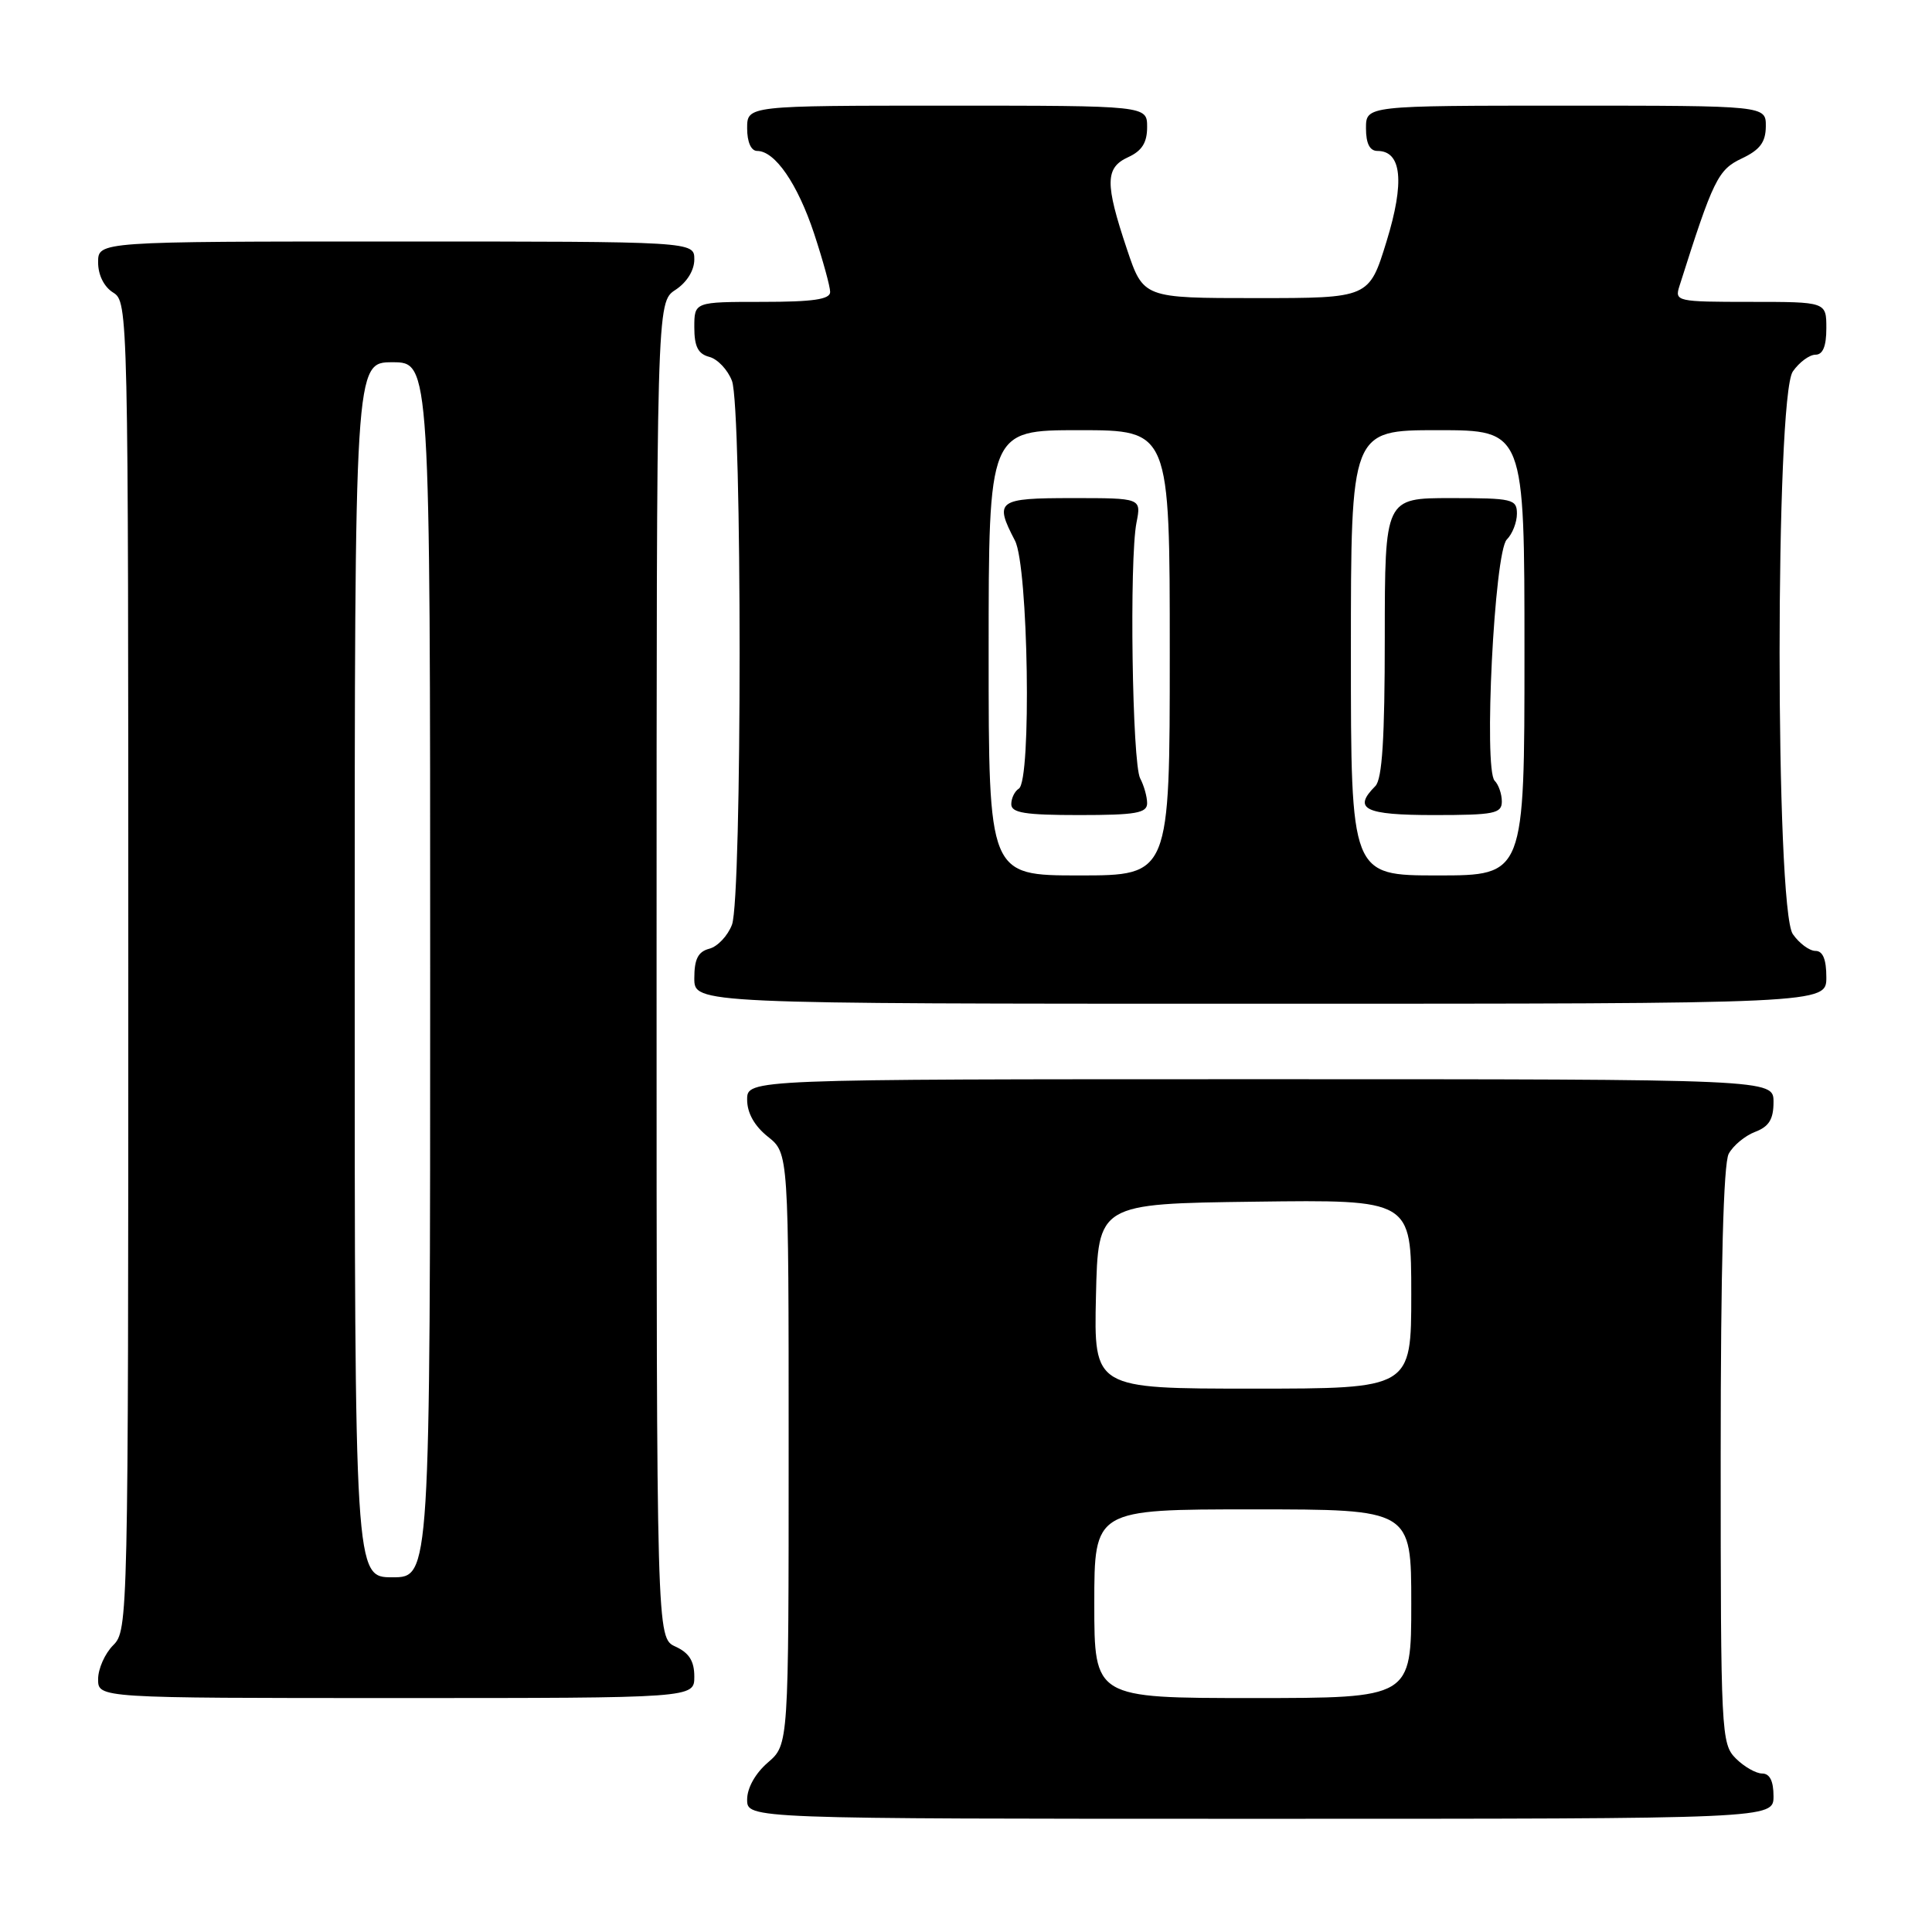 <?xml version="1.0" encoding="UTF-8" standalone="no"?>
<!DOCTYPE svg PUBLIC "-//W3C//DTD SVG 1.1//EN" "http://www.w3.org/Graphics/SVG/1.1/DTD/svg11.dtd" >
<svg xmlns="http://www.w3.org/2000/svg" xmlns:xlink="http://www.w3.org/1999/xlink" version="1.1" viewBox="0 0 256 256">
 <g >
 <path fill="currentColor"
d=" M 235.00 238.00 C 235.00 236.00 234.50 235.00 233.50 235.00 C 232.68 235.00 231.10 234.10 230.00 233.00 C 228.07 231.07 228.00 229.67 228.00 192.93 C 228.00 168.01 228.37 154.18 229.06 152.89 C 229.64 151.80 231.22 150.49 232.56 149.98 C 234.40 149.28 235.00 148.31 235.00 146.02 C 235.00 143.00 235.00 143.00 167.00 143.00 C 99.00 143.00 99.00 143.00 99.00 145.71 C 99.00 147.47 99.96 149.19 101.75 150.62 C 104.50 152.81 104.50 152.81 104.50 191.99 C 104.50 231.17 104.50 231.17 101.75 233.54 C 100.09 234.97 99.00 236.91 99.00 238.45 C 99.00 241.00 99.00 241.00 167.00 241.00 C 235.00 241.00 235.00 241.00 235.00 238.00 Z  M 92.00 222.16 C 92.00 220.10 91.31 219.01 89.50 218.18 C 87.00 217.04 87.00 217.04 87.00 128.54 C 87.00 40.05 87.00 40.05 89.50 38.41 C 91.01 37.42 92.00 35.83 92.00 34.38 C 92.00 32.00 92.00 32.00 52.50 32.00 C 13.00 32.00 13.00 32.00 13.00 34.76 C 13.00 36.44 13.78 38.01 15.00 38.77 C 16.98 40.00 17.00 41.10 17.00 128.01 C 17.00 214.67 16.97 216.03 15.00 218.00 C 13.90 219.10 13.00 221.12 13.00 222.50 C 13.00 225.00 13.00 225.00 52.50 225.00 C 92.00 225.00 92.00 225.00 92.00 222.16 Z  M 242.00 129.50 C 242.00 127.12 241.54 126.00 240.56 126.00 C 239.76 126.00 238.41 125.00 237.56 123.78 C 235.22 120.44 235.22 52.56 237.56 49.22 C 238.41 48.00 239.76 47.00 240.56 47.00 C 241.54 47.00 242.00 45.88 242.00 43.50 C 242.00 40.00 242.00 40.00 231.93 40.00 C 222.18 40.00 221.89 39.93 222.53 37.92 C 227.01 23.78 227.64 22.49 230.79 21.00 C 233.20 19.86 233.96 18.85 233.98 16.75 C 234.00 14.00 234.00 14.00 207.50 14.00 C 181.00 14.00 181.00 14.00 181.00 17.00 C 181.00 19.02 181.50 20.00 182.52 20.00 C 185.74 20.00 186.15 24.12 183.72 32.00 C 181.41 39.50 181.41 39.50 166.46 39.50 C 151.50 39.50 151.50 39.50 149.32 33.00 C 146.40 24.28 146.43 22.22 149.50 20.82 C 151.31 19.99 152.00 18.90 152.00 16.84 C 152.00 14.00 152.00 14.00 125.50 14.00 C 99.00 14.00 99.00 14.00 99.00 17.00 C 99.00 18.82 99.52 20.00 100.33 20.00 C 102.69 20.00 105.68 24.35 107.87 30.94 C 109.04 34.49 110.00 37.98 110.00 38.69 C 110.00 39.67 107.74 40.00 101.00 40.00 C 92.00 40.00 92.00 40.00 92.00 43.38 C 92.00 45.92 92.50 46.90 93.99 47.29 C 95.08 47.57 96.43 49.00 96.99 50.47 C 98.34 54.04 98.34 118.96 96.99 122.53 C 96.43 124.00 95.08 125.43 93.99 125.71 C 92.50 126.10 92.00 127.08 92.00 129.62 C 92.00 133.00 92.00 133.00 167.00 133.00 C 242.00 133.00 242.00 133.00 242.00 129.50 Z  M 145.00 212.50 C 145.00 200.00 145.00 200.00 166.00 200.00 C 187.00 200.00 187.00 200.00 187.00 212.50 C 187.00 225.00 187.00 225.00 166.00 225.00 C 145.00 225.00 145.00 225.00 145.00 212.50 Z  M 145.22 171.75 C 145.50 159.50 145.50 159.50 166.25 159.23 C 187.00 158.96 187.00 158.96 187.00 171.48 C 187.00 184.00 187.00 184.00 165.97 184.00 C 144.94 184.00 144.94 184.00 145.22 171.75 Z  M 47.00 128.50 C 47.00 48.00 47.00 48.00 52.00 48.00 C 57.00 48.00 57.00 48.00 57.00 128.50 C 57.00 209.00 57.00 209.00 52.00 209.00 C 47.00 209.00 47.00 209.00 47.00 128.50 Z  M 131.00 86.50 C 131.00 57.00 131.00 57.00 143.00 57.00 C 155.00 57.00 155.00 57.00 155.00 86.50 C 155.00 116.00 155.00 116.00 143.00 116.00 C 131.00 116.00 131.00 116.00 131.00 86.50 Z  M 152.00 106.43 C 152.00 105.57 151.58 104.09 151.08 103.14 C 150.02 101.17 149.63 74.14 150.59 69.25 C 151.23 66.00 151.23 66.00 142.11 66.00 C 132.15 66.00 131.72 66.32 134.49 71.64 C 136.26 75.03 136.70 103.45 135.00 104.50 C 134.45 104.84 134.00 105.77 134.00 106.56 C 134.00 107.71 135.83 108.00 143.00 108.00 C 150.50 108.00 152.00 107.74 152.00 106.43 Z  M 179.00 86.50 C 179.00 57.00 179.00 57.00 190.50 57.00 C 202.00 57.00 202.00 57.00 202.00 86.50 C 202.00 116.00 202.00 116.00 190.50 116.00 C 179.00 116.00 179.00 116.00 179.00 86.50 Z  M 199.00 106.20 C 199.00 105.21 198.57 103.97 198.05 103.45 C 196.57 101.96 198.01 73.13 199.66 71.49 C 200.40 70.75 201.00 69.21 201.00 68.07 C 201.00 66.13 200.43 66.00 192.25 66.00 C 183.50 66.00 183.50 66.00 183.49 84.46 C 183.49 97.84 183.15 103.25 182.24 104.16 C 179.20 107.20 180.82 108.00 190.00 108.00 C 198.00 108.00 199.00 107.80 199.00 106.20 Z "/>
</g>
</svg>